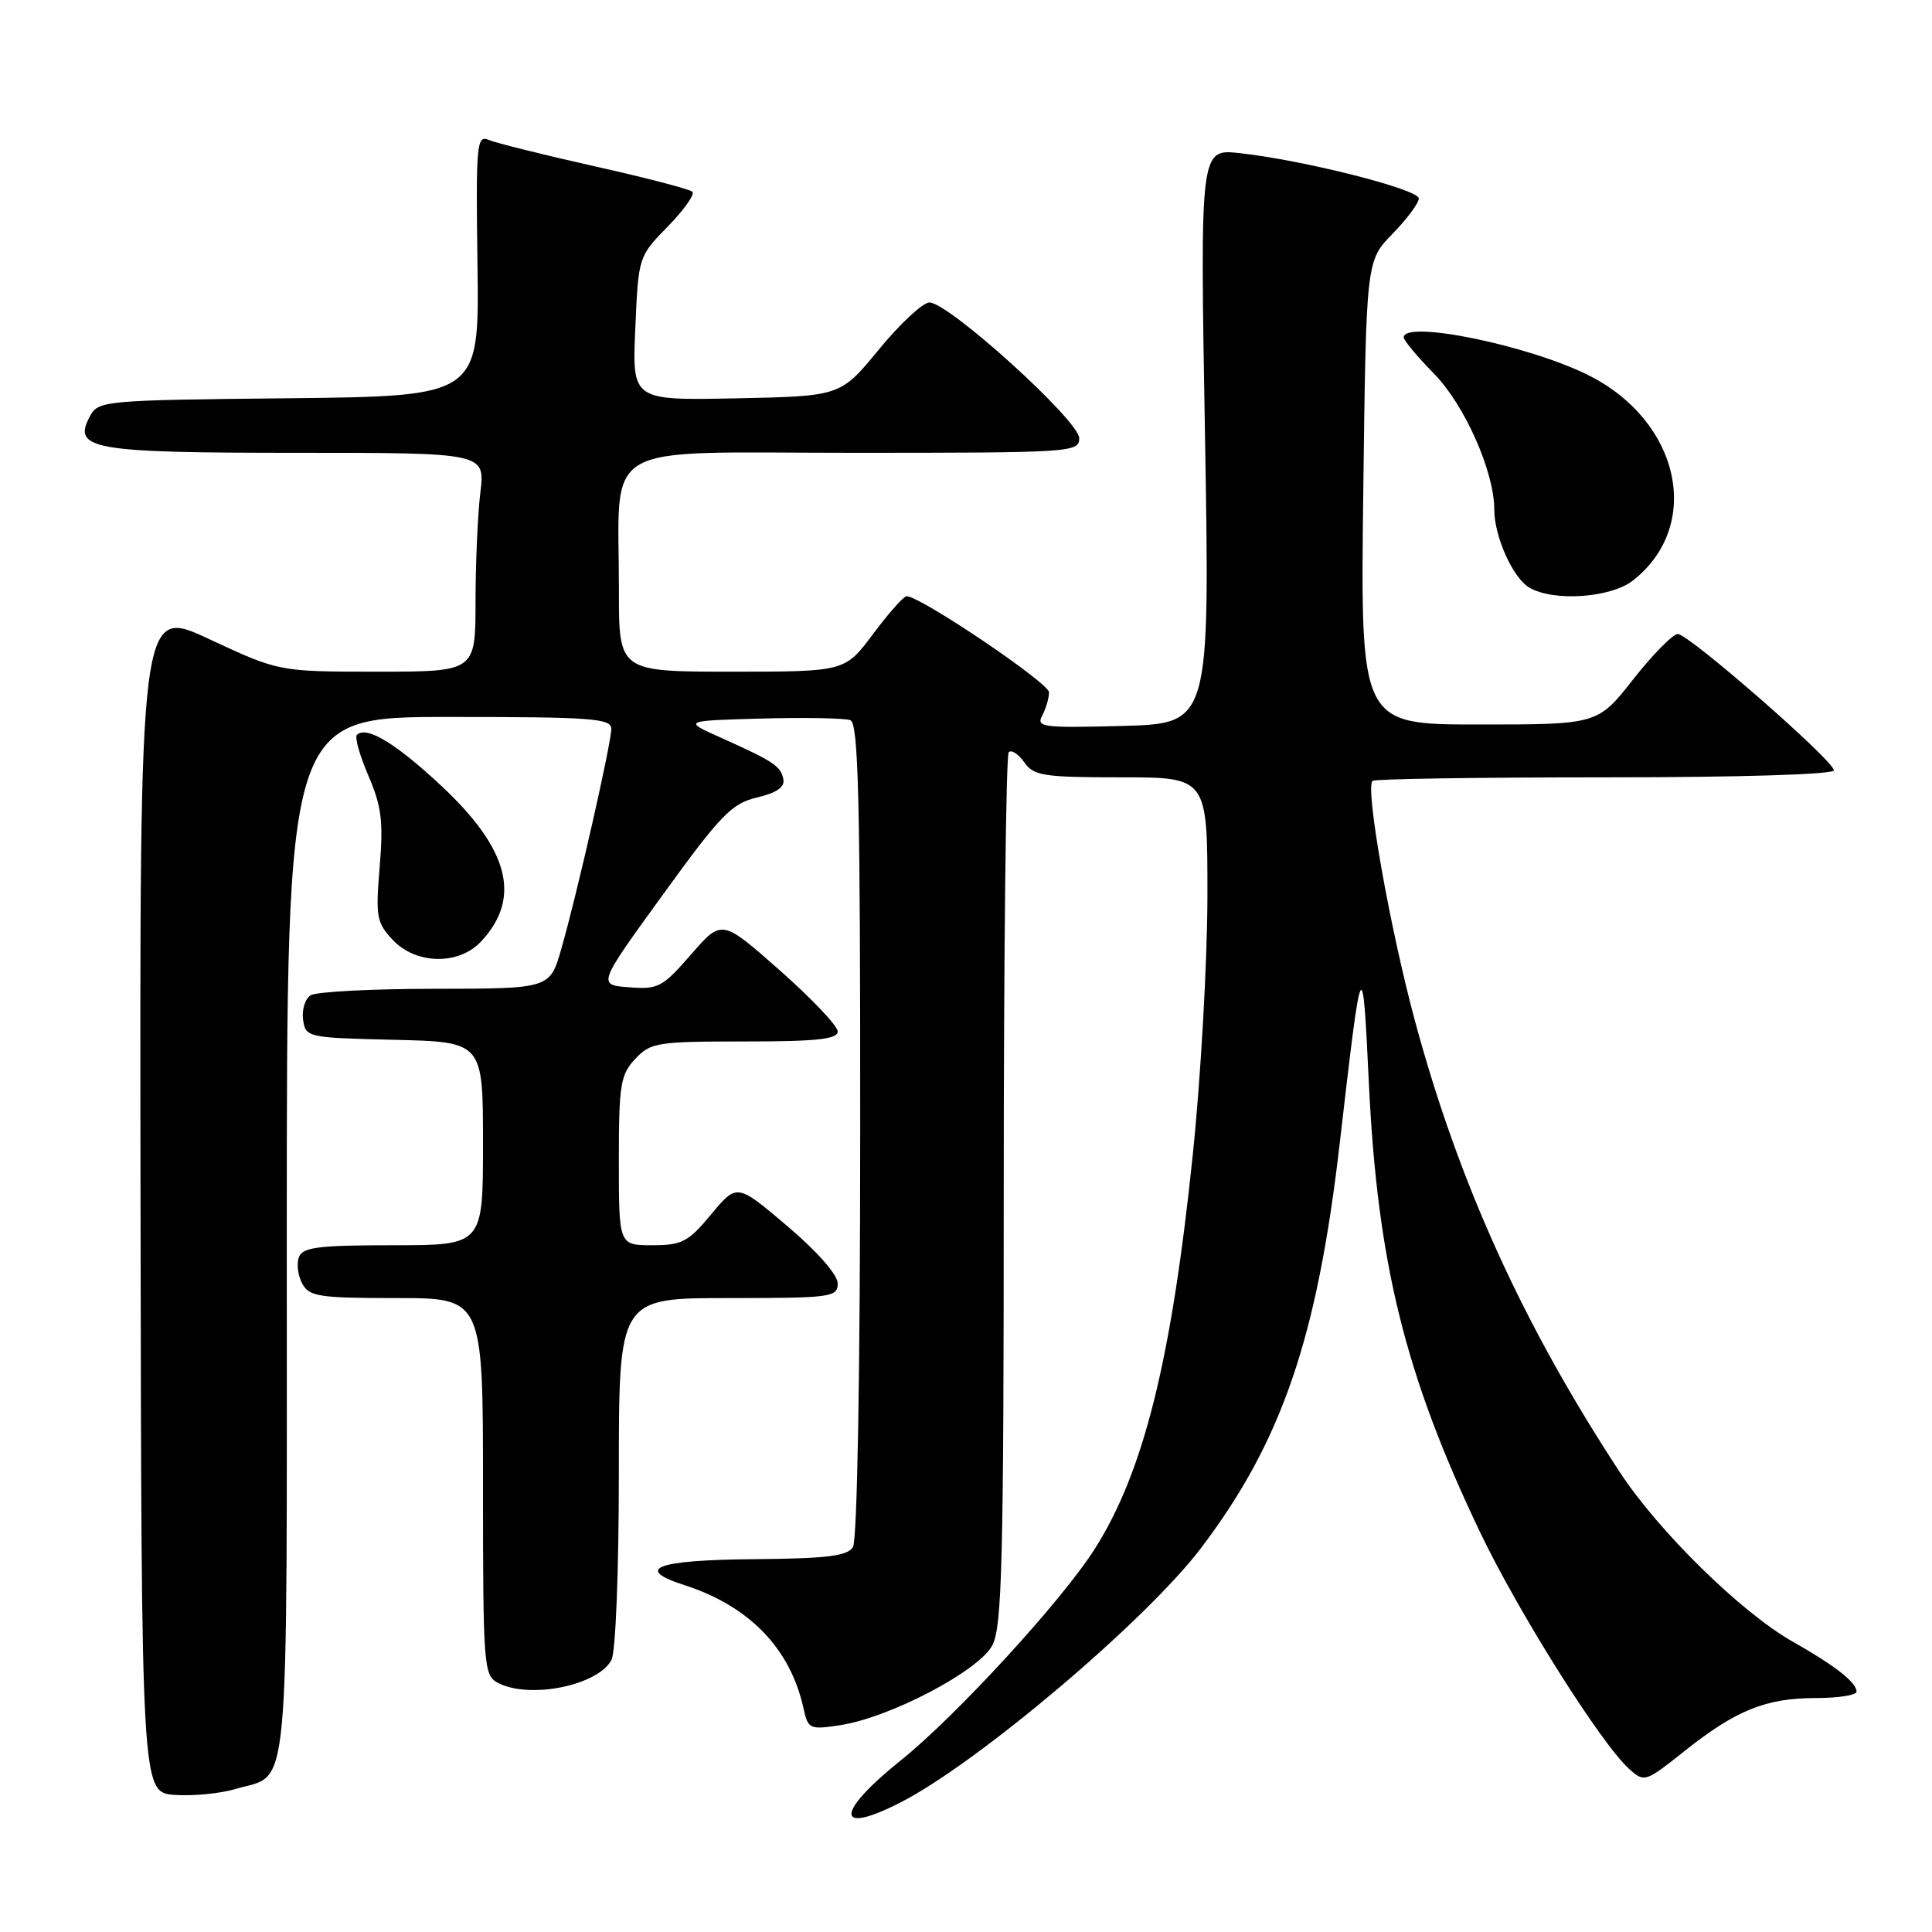 <?xml version="1.0" encoding="UTF-8" standalone="no"?>
<!DOCTYPE svg PUBLIC "-//W3C//DTD SVG 1.1//EN" "http://www.w3.org/Graphics/SVG/1.1/DTD/svg11.dtd" >
<svg xmlns="http://www.w3.org/2000/svg" xmlns:xlink="http://www.w3.org/1999/xlink" version="1.1" viewBox="0 0 256 256">
 <g >
 <path fill="currentColor"
d=" M 119.29 238.85 C 129.52 233.64 151.86 214.73 159.14 205.13 C 169.84 191.02 174.53 177.34 177.52 151.50 C 180.47 125.99 180.54 125.85 181.38 143.50 C 182.52 167.41 186.18 182.19 196.09 202.97 C 201.18 213.62 212.10 230.98 215.85 234.37 C 217.89 236.21 217.99 236.17 223.20 232.03 C 230.01 226.61 233.99 225.00 240.62 225.00 C 243.58 225.00 246.00 224.62 246.00 224.15 C 246.00 222.93 243.20 220.73 237.50 217.50 C 230.68 213.62 219.80 202.95 214.61 195.04 C 201.80 175.49 193.33 156.85 187.52 135.39 C 184.17 123.00 180.88 104.45 181.86 103.47 C 182.12 103.21 195.98 103.00 212.67 103.00 C 230.66 103.00 243.00 102.62 243.00 102.07 C 243.00 100.80 223.79 84.03 222.32 84.01 C 221.67 84.01 219.01 86.70 216.42 90.00 C 211.70 96.00 211.70 96.00 195.98 96.00 C 180.26 96.00 180.26 96.00 180.64 65.28 C 181.02 34.56 181.02 34.56 184.51 30.99 C 186.43 29.02 188.00 26.91 188.00 26.30 C 188.00 25.08 172.69 21.21 164.25 20.29 C 159.01 19.72 159.01 19.72 159.67 57.80 C 160.32 95.87 160.32 95.87 148.76 96.19 C 138.17 96.47 137.27 96.36 138.10 94.82 C 138.59 93.89 139.00 92.50 139.00 91.73 C 139.00 90.50 121.96 79.00 120.13 79.00 C 119.74 79.00 117.75 81.25 115.69 84.00 C 111.96 89.00 111.96 89.00 96.98 89.00 C 82.00 89.00 82.00 89.00 82.01 78.25 C 82.03 58.11 78.81 60.00 113.13 60.00 C 142.04 60.00 143.00 59.94 143.00 58.06 C 143.00 55.73 125.57 39.96 123.13 40.08 C 122.23 40.13 119.22 42.94 116.44 46.33 C 111.37 52.50 111.37 52.50 97.56 52.78 C 83.76 53.06 83.76 53.06 84.18 43.53 C 84.59 34.02 84.60 33.99 88.48 30.02 C 90.62 27.83 92.09 25.76 91.75 25.41 C 91.40 25.07 85.58 23.55 78.81 22.04 C 72.04 20.52 65.72 18.95 64.77 18.54 C 63.15 17.85 63.05 19.02 63.27 35.15 C 63.50 52.50 63.50 52.50 38.28 52.77 C 13.61 53.03 13.03 53.08 11.90 55.19 C 9.57 59.54 12.18 60.00 39.33 60.00 C 64.28 60.00 64.28 60.00 63.65 65.25 C 63.30 68.14 63.01 74.66 63.01 79.75 C 63.00 89.00 63.00 89.00 49.98 89.00 C 36.97 89.00 36.97 89.00 27.73 84.69 C 18.50 80.37 18.50 80.37 18.62 158.94 C 18.74 237.50 18.74 237.50 23.12 237.83 C 25.53 238.01 29.17 237.66 31.21 237.05 C 38.52 234.87 38.00 240.45 38.00 163.93 C 38.00 95.00 38.00 95.00 59.50 95.00 C 78.38 95.00 81.00 95.19 81.00 96.57 C 81.00 98.50 76.45 118.54 74.37 125.75 C 72.86 131.00 72.86 131.00 57.68 131.02 C 49.33 131.02 41.90 131.41 41.16 131.88 C 40.43 132.34 39.98 133.80 40.16 135.11 C 40.49 137.46 40.72 137.51 52.25 137.78 C 64.00 138.06 64.00 138.06 64.00 151.53 C 64.00 165.00 64.00 165.00 52.11 165.00 C 42.21 165.00 40.11 165.26 39.61 166.57 C 39.28 167.44 39.47 169.01 40.04 170.07 C 40.97 171.80 42.24 172.00 52.54 172.00 C 64.00 172.00 64.00 172.00 64.00 196.96 C 64.00 220.62 64.10 221.98 65.93 222.96 C 70.08 225.19 79.20 223.37 81.02 219.96 C 81.58 218.92 82.00 208.20 82.00 195.07 C 82.00 172.00 82.00 172.00 96.50 172.00 C 110.18 172.00 111.00 171.89 111.00 170.06 C 111.00 168.91 108.31 165.85 104.32 162.46 C 97.65 156.80 97.65 156.80 94.24 160.90 C 91.19 164.57 90.37 165.00 86.42 165.00 C 82.00 165.00 82.00 165.00 82.00 153.81 C 82.00 143.71 82.21 142.41 84.17 140.31 C 86.22 138.14 87.08 138.00 98.67 138.00 C 108.25 138.00 111.00 137.70 111.00 136.67 C 111.00 135.94 107.54 132.30 103.32 128.57 C 95.64 121.79 95.64 121.79 91.57 126.47 C 87.78 130.82 87.21 131.13 83.34 130.82 C 79.17 130.50 79.17 130.50 87.84 118.54 C 95.51 107.95 96.95 106.47 100.31 105.67 C 102.91 105.06 104.01 104.29 103.80 103.25 C 103.46 101.51 102.51 100.88 95.50 97.74 C 90.50 95.50 90.50 95.50 100.93 95.21 C 106.67 95.06 111.96 95.15 112.68 95.43 C 113.75 95.84 114.00 106.13 113.98 149.72 C 113.98 181.90 113.59 204.10 113.02 205.00 C 112.27 206.19 109.54 206.52 99.84 206.60 C 86.94 206.71 83.91 207.85 90.70 210.04 C 99.30 212.82 104.73 218.44 106.47 226.37 C 107.07 229.11 107.29 229.21 111.30 228.60 C 117.91 227.60 129.75 221.39 131.50 217.99 C 132.78 215.52 133.00 206.71 133.00 157.72 C 133.00 126.16 133.30 100.04 133.66 99.67 C 134.02 99.31 134.95 99.91 135.72 101.01 C 136.97 102.80 138.26 103.00 148.56 103.00 C 160.00 103.00 160.00 103.00 159.99 118.75 C 159.98 127.41 159.11 142.82 158.05 153.00 C 155.23 180.23 151.55 195.01 145.06 205.24 C 140.72 212.09 126.68 227.39 119.37 233.25 C 110.68 240.22 110.63 243.27 119.29 238.85 Z  M 63.75 124.75 C 69.12 119.00 67.48 112.55 58.50 104.15 C 52.44 98.48 48.54 96.13 47.29 97.38 C 46.98 97.69 47.67 100.13 48.82 102.80 C 50.56 106.84 50.81 108.88 50.31 114.86 C 49.76 121.45 49.90 122.26 52.03 124.53 C 55.11 127.82 60.79 127.92 63.75 124.75 Z  M 216.39 76.91 C 225.64 69.63 222.65 55.83 210.50 49.73 C 202.58 45.75 186.00 42.36 186.00 44.71 C 186.00 45.10 187.80 47.26 190.00 49.50 C 194.07 53.64 198.00 62.50 198.00 67.51 C 198.00 71.10 200.47 76.60 202.66 77.87 C 205.89 79.75 213.45 79.22 216.39 76.91 Z "/>
</g>
</svg>